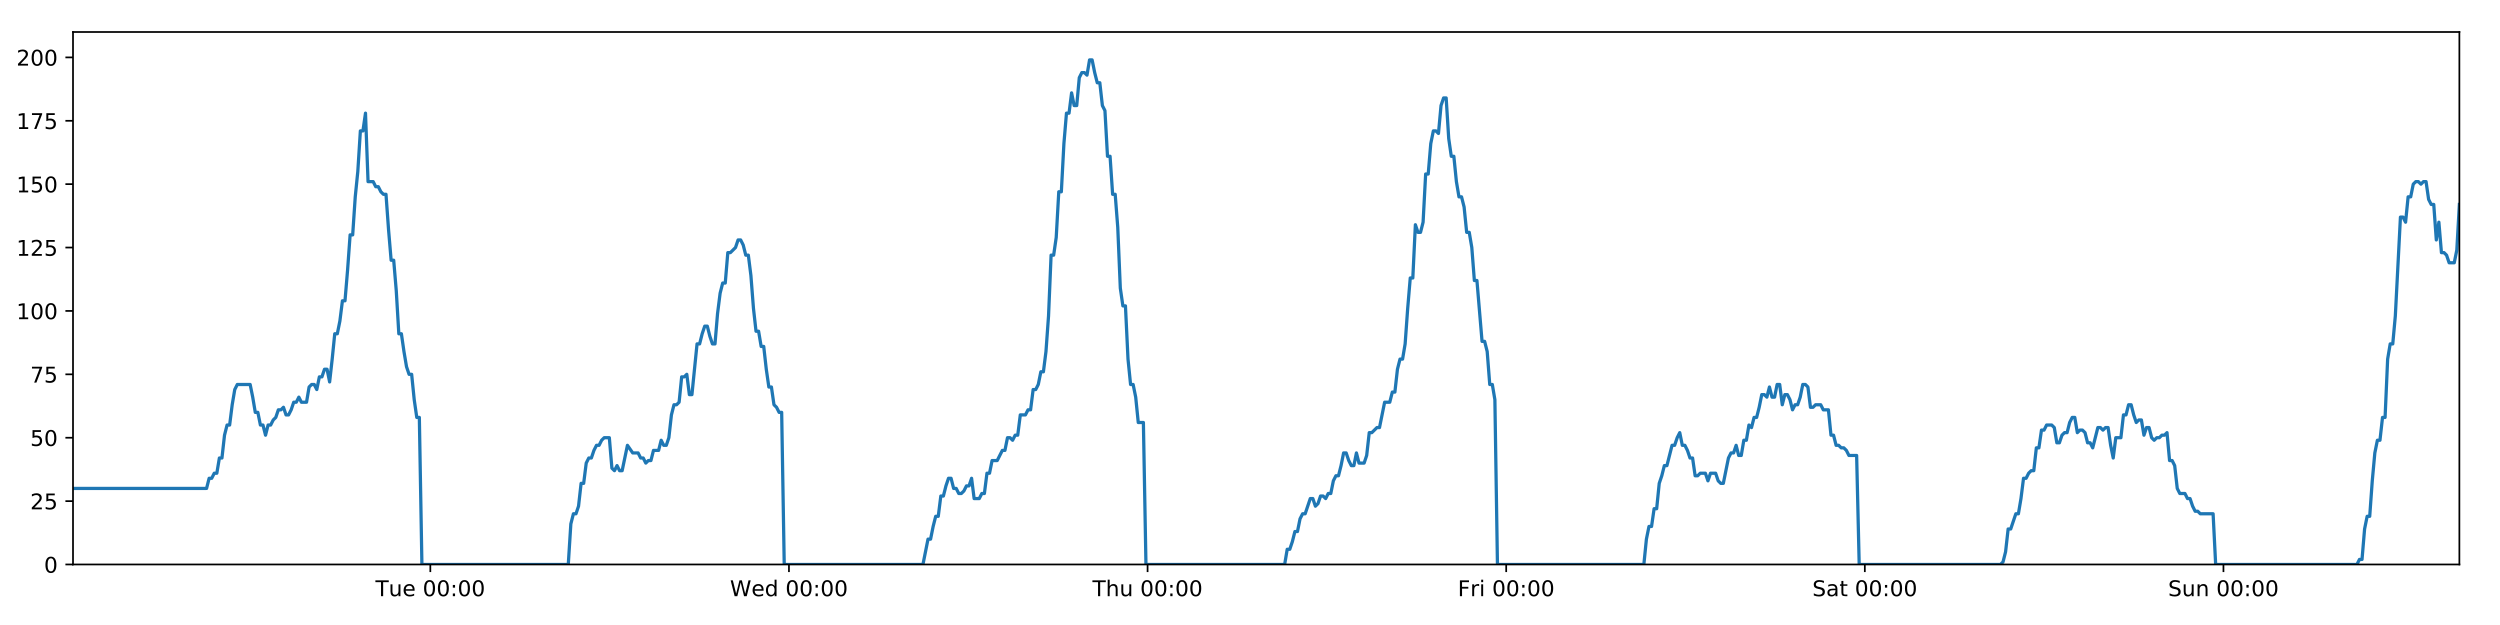 <?xml version="1.0" encoding="utf-8" standalone="no"?>
<!DOCTYPE svg PUBLIC "-//W3C//DTD SVG 1.1//EN"
  "http://www.w3.org/Graphics/SVG/1.1/DTD/svg11.dtd">
<!-- Created with matplotlib (https://matplotlib.org/) -->
<svg height="288pt" version="1.1" viewBox="0 0 1152 288" width="1152pt" xmlns="http://www.w3.org/2000/svg" xmlns:xlink="http://www.w3.org/1999/xlink">
 <defs>
  <style type="text/css">
*{stroke-linecap:butt;stroke-linejoin:round;}
  </style>
 </defs>
 <g id="figure_1">
  <g id="patch_1">
   <path d="M 0 288 
L 1152 288 
L 1152 0 
L 0 0 
z
" style="fill:#ffffff;"/>
  </g>
  <g id="axes_1">
   <g id="patch_2">
    <path d="M 33.64 260.12 
L 1133.28 260.12 
L 1133.28 14.76 
L 33.64 14.76 
z
" style="fill:#ffffff;"/>
   </g>
   <g id="matplotlib.axis_1">
    <g id="xtick_1">
     <g id="line2d_1">
      <defs>
       <path d="M 0 0 
L 0 3.5 
" id="mf1c3aadead" style="stroke:#000000;stroke-width:0.8;"/>
      </defs>
      <g>
       <use style="stroke:#000000;stroke-width:0.8;" x="198.295" xlink:href="#mf1c3aadead" y="260.12"/>
      </g>
     </g>
     <g id="text_1">
      <!-- Tue 00:00 -->
      <defs>
       <path d="M -0.297 72.906 
L 61.375 72.906 
L 61.375 64.594 
L 35.5 64.594 
L 35.5 0 
L 25.594 0 
L 25.594 64.594 
L -0.297 64.594 
z
" id="DejaVuSans-84"/>
       <path d="M 8.5 21.578 
L 8.5 54.688 
L 17.484 54.688 
L 17.484 21.922 
Q 17.484 14.156 20.5 10.266 
Q 23.531 6.391 29.594 6.391 
Q 36.859 6.391 41.078 11.031 
Q 45.312 15.672 45.312 23.688 
L 45.312 54.688 
L 54.297 54.688 
L 54.297 0 
L 45.312 0 
L 45.312 8.406 
Q 42.047 3.422 37.719 1 
Q 33.406 -1.422 27.688 -1.422 
Q 18.266 -1.422 13.375 4.438 
Q 8.5 10.297 8.5 21.578 
z
M 31.109 56 
z
" id="DejaVuSans-117"/>
       <path d="M 56.203 29.594 
L 56.203 25.203 
L 14.891 25.203 
Q 15.484 15.922 20.484 11.062 
Q 25.484 6.203 34.422 6.203 
Q 39.594 6.203 44.453 7.469 
Q 49.312 8.734 54.109 11.281 
L 54.109 2.781 
Q 49.266 0.734 44.188 -0.344 
Q 39.109 -1.422 33.891 -1.422 
Q 20.797 -1.422 13.156 6.188 
Q 5.516 13.812 5.516 26.812 
Q 5.516 40.234 12.766 48.109 
Q 20.016 56 32.328 56 
Q 43.359 56 49.781 48.891 
Q 56.203 41.797 56.203 29.594 
z
M 47.219 32.234 
Q 47.125 39.594 43.094 43.984 
Q 39.062 48.391 32.422 48.391 
Q 24.906 48.391 20.391 44.141 
Q 15.875 39.891 15.188 32.172 
z
" id="DejaVuSans-101"/>
       <path id="DejaVuSans-32"/>
       <path d="M 31.781 66.406 
Q 24.172 66.406 20.328 58.906 
Q 16.5 51.422 16.5 36.375 
Q 16.5 21.391 20.328 13.891 
Q 24.172 6.391 31.781 6.391 
Q 39.453 6.391 43.281 13.891 
Q 47.125 21.391 47.125 36.375 
Q 47.125 51.422 43.281 58.906 
Q 39.453 66.406 31.781 66.406 
z
M 31.781 74.219 
Q 44.047 74.219 50.516 64.516 
Q 56.984 54.828 56.984 36.375 
Q 56.984 17.969 50.516 8.266 
Q 44.047 -1.422 31.781 -1.422 
Q 19.531 -1.422 13.062 8.266 
Q 6.594 17.969 6.594 36.375 
Q 6.594 54.828 13.062 64.516 
Q 19.531 74.219 31.781 74.219 
z
" id="DejaVuSans-48"/>
       <path d="M 11.719 12.406 
L 22.016 12.406 
L 22.016 0 
L 11.719 0 
z
M 11.719 51.703 
L 22.016 51.703 
L 22.016 39.312 
L 11.719 39.312 
z
" id="DejaVuSans-58"/>
      </defs>
      <g transform="translate(173.009 274.718)scale(0.1 -0.1)">
       <use xlink:href="#DejaVuSans-84"/>
       <use x="60.85" xlink:href="#DejaVuSans-117"/>
       <use x="124.229" xlink:href="#DejaVuSans-101"/>
       <use x="185.752" xlink:href="#DejaVuSans-32"/>
       <use x="217.539" xlink:href="#DejaVuSans-48"/>
       <use x="281.162" xlink:href="#DejaVuSans-48"/>
       <use x="344.785" xlink:href="#DejaVuSans-58"/>
       <use x="378.477" xlink:href="#DejaVuSans-48"/>
       <use x="442.1" xlink:href="#DejaVuSans-48"/>
      </g>
     </g>
    </g>
    <g id="xtick_2">
     <g id="line2d_2">
      <g>
       <use style="stroke:#000000;stroke-width:0.8;" x="363.549" xlink:href="#mf1c3aadead" y="260.12"/>
      </g>
     </g>
     <g id="text_2">
      <!-- Wed 00:00 -->
      <defs>
       <path d="M 3.328 72.906 
L 13.281 72.906 
L 28.609 11.281 
L 43.891 72.906 
L 54.984 72.906 
L 70.312 11.281 
L 85.594 72.906 
L 95.609 72.906 
L 77.297 0 
L 64.891 0 
L 49.516 63.281 
L 33.984 0 
L 21.578 0 
z
" id="DejaVuSans-87"/>
       <path d="M 45.406 46.391 
L 45.406 75.984 
L 54.391 75.984 
L 54.391 0 
L 45.406 0 
L 45.406 8.203 
Q 42.578 3.328 38.25 0.953 
Q 33.938 -1.422 27.875 -1.422 
Q 17.969 -1.422 11.734 6.484 
Q 5.516 14.406 5.516 27.297 
Q 5.516 40.188 11.734 48.094 
Q 17.969 56 27.875 56 
Q 33.938 56 38.25 53.625 
Q 42.578 51.266 45.406 46.391 
z
M 14.797 27.297 
Q 14.797 17.391 18.875 11.75 
Q 22.953 6.109 30.078 6.109 
Q 37.203 6.109 41.297 11.75 
Q 45.406 17.391 45.406 27.297 
Q 45.406 37.203 41.297 42.844 
Q 37.203 48.484 30.078 48.484 
Q 22.953 48.484 18.875 42.844 
Q 14.797 37.203 14.797 27.297 
z
" id="DejaVuSans-100"/>
      </defs>
      <g transform="translate(336.36 274.718)scale(0.1 -0.1)">
       <use xlink:href="#DejaVuSans-87"/>
       <use x="98.799" xlink:href="#DejaVuSans-101"/>
       <use x="160.322" xlink:href="#DejaVuSans-100"/>
       <use x="223.799" xlink:href="#DejaVuSans-32"/>
       <use x="255.586" xlink:href="#DejaVuSans-48"/>
       <use x="319.209" xlink:href="#DejaVuSans-48"/>
       <use x="382.832" xlink:href="#DejaVuSans-58"/>
       <use x="416.523" xlink:href="#DejaVuSans-48"/>
       <use x="480.146" xlink:href="#DejaVuSans-48"/>
      </g>
     </g>
    </g>
    <g id="xtick_3">
     <g id="line2d_3">
      <g>
       <use style="stroke:#000000;stroke-width:0.8;" x="528.803" xlink:href="#mf1c3aadead" y="260.12"/>
      </g>
     </g>
     <g id="text_3">
      <!-- Thu 00:00 -->
      <defs>
       <path d="M 54.891 33.016 
L 54.891 0 
L 45.906 0 
L 45.906 32.719 
Q 45.906 40.484 42.875 44.328 
Q 39.844 48.188 33.797 48.188 
Q 26.516 48.188 22.312 43.547 
Q 18.109 38.922 18.109 30.906 
L 18.109 0 
L 9.078 0 
L 9.078 75.984 
L 18.109 75.984 
L 18.109 46.188 
Q 21.344 51.125 25.703 53.562 
Q 30.078 56 35.797 56 
Q 45.219 56 50.047 50.172 
Q 54.891 44.344 54.891 33.016 
z
" id="DejaVuSans-104"/>
      </defs>
      <g transform="translate(503.413 274.718)scale(0.1 -0.1)">
       <use xlink:href="#DejaVuSans-84"/>
       <use x="61.084" xlink:href="#DejaVuSans-104"/>
       <use x="124.463" xlink:href="#DejaVuSans-117"/>
       <use x="187.842" xlink:href="#DejaVuSans-32"/>
       <use x="219.629" xlink:href="#DejaVuSans-48"/>
       <use x="283.252" xlink:href="#DejaVuSans-48"/>
       <use x="346.875" xlink:href="#DejaVuSans-58"/>
       <use x="380.566" xlink:href="#DejaVuSans-48"/>
       <use x="444.189" xlink:href="#DejaVuSans-48"/>
      </g>
     </g>
    </g>
    <g id="xtick_4">
     <g id="line2d_4">
      <g>
       <use style="stroke:#000000;stroke-width:0.8;" x="694.057" xlink:href="#mf1c3aadead" y="260.12"/>
      </g>
     </g>
     <g id="text_4">
      <!-- Fri 00:00 -->
      <defs>
       <path d="M 9.812 72.906 
L 51.703 72.906 
L 51.703 64.594 
L 19.672 64.594 
L 19.672 43.109 
L 48.578 43.109 
L 48.578 34.812 
L 19.672 34.812 
L 19.672 0 
L 9.812 0 
z
" id="DejaVuSans-70"/>
       <path d="M 41.109 46.297 
Q 39.594 47.172 37.812 47.578 
Q 36.031 48 33.891 48 
Q 26.266 48 22.188 43.047 
Q 18.109 38.094 18.109 28.812 
L 18.109 0 
L 9.078 0 
L 9.078 54.688 
L 18.109 54.688 
L 18.109 46.188 
Q 20.953 51.172 25.484 53.578 
Q 30.031 56 36.531 56 
Q 37.453 56 38.578 55.875 
Q 39.703 55.766 41.062 55.516 
z
" id="DejaVuSans-114"/>
       <path d="M 9.422 54.688 
L 18.406 54.688 
L 18.406 0 
L 9.422 0 
z
M 9.422 75.984 
L 18.406 75.984 
L 18.406 64.594 
L 9.422 64.594 
z
" id="DejaVuSans-105"/>
      </defs>
      <g transform="translate(671.743 274.718)scale(0.1 -0.1)">
       <use xlink:href="#DejaVuSans-70"/>
       <use x="57.41" xlink:href="#DejaVuSans-114"/>
       <use x="98.523" xlink:href="#DejaVuSans-105"/>
       <use x="126.307" xlink:href="#DejaVuSans-32"/>
       <use x="158.094" xlink:href="#DejaVuSans-48"/>
       <use x="221.717" xlink:href="#DejaVuSans-48"/>
       <use x="285.34" xlink:href="#DejaVuSans-58"/>
       <use x="319.031" xlink:href="#DejaVuSans-48"/>
       <use x="382.654" xlink:href="#DejaVuSans-48"/>
      </g>
     </g>
    </g>
    <g id="xtick_5">
     <g id="line2d_5">
      <g>
       <use style="stroke:#000000;stroke-width:0.8;" x="859.311" xlink:href="#mf1c3aadead" y="260.12"/>
      </g>
     </g>
     <g id="text_5">
      <!-- Sat 00:00 -->
      <defs>
       <path d="M 53.516 70.516 
L 53.516 60.891 
Q 47.906 63.578 42.922 64.891 
Q 37.938 66.219 33.297 66.219 
Q 25.25 66.219 20.875 63.094 
Q 16.5 59.969 16.5 54.203 
Q 16.5 49.359 19.406 46.891 
Q 22.312 44.438 30.422 42.922 
L 36.375 41.703 
Q 47.406 39.594 52.656 34.297 
Q 57.906 29 57.906 20.125 
Q 57.906 9.516 50.797 4.047 
Q 43.703 -1.422 29.984 -1.422 
Q 24.812 -1.422 18.969 -0.25 
Q 13.141 0.922 6.891 3.219 
L 6.891 13.375 
Q 12.891 10.016 18.656 8.297 
Q 24.422 6.594 29.984 6.594 
Q 38.422 6.594 43.016 9.906 
Q 47.609 13.234 47.609 19.391 
Q 47.609 24.75 44.312 27.781 
Q 41.016 30.812 33.5 32.328 
L 27.484 33.5 
Q 16.453 35.688 11.516 40.375 
Q 6.594 45.062 6.594 53.422 
Q 6.594 63.094 13.406 68.656 
Q 20.219 74.219 32.172 74.219 
Q 37.312 74.219 42.625 73.281 
Q 47.953 72.359 53.516 70.516 
z
" id="DejaVuSans-83"/>
       <path d="M 34.281 27.484 
Q 23.391 27.484 19.188 25 
Q 14.984 22.516 14.984 16.5 
Q 14.984 11.719 18.141 8.906 
Q 21.297 6.109 26.703 6.109 
Q 34.188 6.109 38.703 11.406 
Q 43.219 16.703 43.219 25.484 
L 43.219 27.484 
z
M 52.203 31.203 
L 52.203 0 
L 43.219 0 
L 43.219 8.297 
Q 40.141 3.328 35.547 0.953 
Q 30.953 -1.422 24.312 -1.422 
Q 15.922 -1.422 10.953 3.297 
Q 6 8.016 6 15.922 
Q 6 25.141 12.172 29.828 
Q 18.359 34.516 30.609 34.516 
L 43.219 34.516 
L 43.219 35.406 
Q 43.219 41.609 39.141 45 
Q 35.062 48.391 27.688 48.391 
Q 23 48.391 18.547 47.266 
Q 14.109 46.141 10.016 43.891 
L 10.016 52.203 
Q 14.938 54.109 19.578 55.047 
Q 24.219 56 28.609 56 
Q 40.484 56 46.344 49.844 
Q 52.203 43.703 52.203 31.203 
z
" id="DejaVuSans-97"/>
       <path d="M 18.312 70.219 
L 18.312 54.688 
L 36.812 54.688 
L 36.812 47.703 
L 18.312 47.703 
L 18.312 18.016 
Q 18.312 11.328 20.141 9.422 
Q 21.969 7.516 27.594 7.516 
L 36.812 7.516 
L 36.812 0 
L 27.594 0 
Q 17.188 0 13.234 3.875 
Q 9.281 7.766 9.281 18.016 
L 9.281 47.703 
L 2.688 47.703 
L 2.688 54.688 
L 9.281 54.688 
L 9.281 70.219 
z
" id="DejaVuSans-116"/>
      </defs>
      <g transform="translate(835.114 274.718)scale(0.1 -0.1)">
       <use xlink:href="#DejaVuSans-83"/>
       <use x="63.477" xlink:href="#DejaVuSans-97"/>
       <use x="124.756" xlink:href="#DejaVuSans-116"/>
       <use x="163.965" xlink:href="#DejaVuSans-32"/>
       <use x="195.752" xlink:href="#DejaVuSans-48"/>
       <use x="259.375" xlink:href="#DejaVuSans-48"/>
       <use x="322.998" xlink:href="#DejaVuSans-58"/>
       <use x="356.689" xlink:href="#DejaVuSans-48"/>
       <use x="420.312" xlink:href="#DejaVuSans-48"/>
      </g>
     </g>
    </g>
    <g id="xtick_6">
     <g id="line2d_6">
      <g>
       <use style="stroke:#000000;stroke-width:0.8;" x="1024.565" xlink:href="#mf1c3aadead" y="260.12"/>
      </g>
     </g>
     <g id="text_6">
      <!-- Sun 00:00 -->
      <defs>
       <path d="M 54.891 33.016 
L 54.891 0 
L 45.906 0 
L 45.906 32.719 
Q 45.906 40.484 42.875 44.328 
Q 39.844 48.188 33.797 48.188 
Q 26.516 48.188 22.312 43.547 
Q 18.109 38.922 18.109 30.906 
L 18.109 0 
L 9.078 0 
L 9.078 54.688 
L 18.109 54.688 
L 18.109 46.188 
Q 21.344 51.125 25.703 53.562 
Q 30.078 56 35.797 56 
Q 45.219 56 50.047 50.172 
Q 54.891 44.344 54.891 33.016 
z
" id="DejaVuSans-110"/>
      </defs>
      <g transform="translate(999.054 274.718)scale(0.1 -0.1)">
       <use xlink:href="#DejaVuSans-83"/>
       <use x="63.477" xlink:href="#DejaVuSans-117"/>
       <use x="126.855" xlink:href="#DejaVuSans-110"/>
       <use x="190.234" xlink:href="#DejaVuSans-32"/>
       <use x="222.021" xlink:href="#DejaVuSans-48"/>
       <use x="285.645" xlink:href="#DejaVuSans-48"/>
       <use x="349.268" xlink:href="#DejaVuSans-58"/>
       <use x="382.959" xlink:href="#DejaVuSans-48"/>
       <use x="446.582" xlink:href="#DejaVuSans-48"/>
      </g>
     </g>
    </g>
   </g>
   <g id="matplotlib.axis_2">
    <g id="ytick_1">
     <g id="line2d_7">
      <defs>
       <path d="M 0 0 
L -3.5 0 
" id="m595cbae2c6" style="stroke:#000000;stroke-width:0.8;"/>
      </defs>
      <g>
       <use style="stroke:#000000;stroke-width:0.8;" x="33.64" xlink:href="#m595cbae2c6" y="260.12"/>
      </g>
     </g>
     <g id="text_7">
      <!-- 0 -->
      <g transform="translate(20.277 263.919)scale(0.1 -0.1)">
       <use xlink:href="#DejaVuSans-48"/>
      </g>
     </g>
    </g>
    <g id="ytick_2">
     <g id="line2d_8">
      <g>
       <use style="stroke:#000000;stroke-width:0.8;" x="33.64" xlink:href="#m595cbae2c6" y="230.91"/>
      </g>
     </g>
     <g id="text_8">
      <!-- 25 -->
      <defs>
       <path d="M 19.188 8.297 
L 53.609 8.297 
L 53.609 0 
L 7.328 0 
L 7.328 8.297 
Q 12.938 14.109 22.625 23.891 
Q 32.328 33.688 34.812 36.531 
Q 39.547 41.844 41.422 45.531 
Q 43.312 49.219 43.312 52.781 
Q 43.312 58.594 39.234 62.25 
Q 35.156 65.922 28.609 65.922 
Q 23.969 65.922 18.812 64.312 
Q 13.672 62.703 7.812 59.422 
L 7.812 69.391 
Q 13.766 71.781 18.938 73 
Q 24.125 74.219 28.422 74.219 
Q 39.75 74.219 46.484 68.547 
Q 53.219 62.891 53.219 53.422 
Q 53.219 48.922 51.531 44.891 
Q 49.859 40.875 45.406 35.406 
Q 44.188 33.984 37.641 27.219 
Q 31.109 20.453 19.188 8.297 
z
" id="DejaVuSans-50"/>
       <path d="M 10.797 72.906 
L 49.516 72.906 
L 49.516 64.594 
L 19.828 64.594 
L 19.828 46.734 
Q 21.969 47.469 24.109 47.828 
Q 26.266 48.188 28.422 48.188 
Q 40.625 48.188 47.75 41.5 
Q 54.891 34.812 54.891 23.391 
Q 54.891 11.625 47.562 5.094 
Q 40.234 -1.422 26.906 -1.422 
Q 22.312 -1.422 17.547 -0.641 
Q 12.797 0.141 7.719 1.703 
L 7.719 11.625 
Q 12.109 9.234 16.797 8.062 
Q 21.484 6.891 26.703 6.891 
Q 35.156 6.891 40.078 11.328 
Q 45.016 15.766 45.016 23.391 
Q 45.016 31 40.078 35.438 
Q 35.156 39.891 26.703 39.891 
Q 22.75 39.891 18.812 39.016 
Q 14.891 38.141 10.797 36.281 
z
" id="DejaVuSans-53"/>
      </defs>
      <g transform="translate(13.915 234.71)scale(0.1 -0.1)">
       <use xlink:href="#DejaVuSans-50"/>
       <use x="63.623" xlink:href="#DejaVuSans-53"/>
      </g>
     </g>
    </g>
    <g id="ytick_3">
     <g id="line2d_9">
      <g>
       <use style="stroke:#000000;stroke-width:0.8;" x="33.64" xlink:href="#m595cbae2c6" y="201.701"/>
      </g>
     </g>
     <g id="text_9">
      <!-- 50 -->
      <g transform="translate(13.915 205.5)scale(0.1 -0.1)">
       <use xlink:href="#DejaVuSans-53"/>
       <use x="63.623" xlink:href="#DejaVuSans-48"/>
      </g>
     </g>
    </g>
    <g id="ytick_4">
     <g id="line2d_10">
      <g>
       <use style="stroke:#000000;stroke-width:0.8;" x="33.64" xlink:href="#m595cbae2c6" y="172.491"/>
      </g>
     </g>
     <g id="text_10">
      <!-- 75 -->
      <defs>
       <path d="M 8.203 72.906 
L 55.078 72.906 
L 55.078 68.703 
L 28.609 0 
L 18.312 0 
L 43.219 64.594 
L 8.203 64.594 
z
" id="DejaVuSans-55"/>
      </defs>
      <g transform="translate(13.915 176.291)scale(0.1 -0.1)">
       <use xlink:href="#DejaVuSans-55"/>
       <use x="63.623" xlink:href="#DejaVuSans-53"/>
      </g>
     </g>
    </g>
    <g id="ytick_5">
     <g id="line2d_11">
      <g>
       <use style="stroke:#000000;stroke-width:0.8;" x="33.64" xlink:href="#m595cbae2c6" y="143.282"/>
      </g>
     </g>
     <g id="text_11">
      <!-- 100 -->
      <defs>
       <path d="M 12.406 8.297 
L 28.516 8.297 
L 28.516 63.922 
L 10.984 60.406 
L 10.984 69.391 
L 28.422 72.906 
L 38.281 72.906 
L 38.281 8.297 
L 54.391 8.297 
L 54.391 0 
L 12.406 0 
z
" id="DejaVuSans-49"/>
      </defs>
      <g transform="translate(7.553 147.081)scale(0.1 -0.1)">
       <use xlink:href="#DejaVuSans-49"/>
       <use x="63.623" xlink:href="#DejaVuSans-48"/>
       <use x="127.246" xlink:href="#DejaVuSans-48"/>
      </g>
     </g>
    </g>
    <g id="ytick_6">
     <g id="line2d_12">
      <g>
       <use style="stroke:#000000;stroke-width:0.8;" x="33.64" xlink:href="#m595cbae2c6" y="114.072"/>
      </g>
     </g>
     <g id="text_12">
      <!-- 125 -->
      <g transform="translate(7.553 117.872)scale(0.1 -0.1)">
       <use xlink:href="#DejaVuSans-49"/>
       <use x="63.623" xlink:href="#DejaVuSans-50"/>
       <use x="127.246" xlink:href="#DejaVuSans-53"/>
      </g>
     </g>
    </g>
    <g id="ytick_7">
     <g id="line2d_13">
      <g>
       <use style="stroke:#000000;stroke-width:0.8;" x="33.64" xlink:href="#m595cbae2c6" y="84.863"/>
      </g>
     </g>
     <g id="text_13">
      <!-- 150 -->
      <g transform="translate(7.553 88.662)scale(0.1 -0.1)">
       <use xlink:href="#DejaVuSans-49"/>
       <use x="63.623" xlink:href="#DejaVuSans-53"/>
       <use x="127.246" xlink:href="#DejaVuSans-48"/>
      </g>
     </g>
    </g>
    <g id="ytick_8">
     <g id="line2d_14">
      <g>
       <use style="stroke:#000000;stroke-width:0.8;" x="33.64" xlink:href="#m595cbae2c6" y="55.653"/>
      </g>
     </g>
     <g id="text_14">
      <!-- 175 -->
      <g transform="translate(7.553 59.453)scale(0.1 -0.1)">
       <use xlink:href="#DejaVuSans-49"/>
       <use x="63.623" xlink:href="#DejaVuSans-55"/>
       <use x="127.246" xlink:href="#DejaVuSans-53"/>
      </g>
     </g>
    </g>
    <g id="ytick_9">
     <g id="line2d_15">
      <g>
       <use style="stroke:#000000;stroke-width:0.8;" x="33.64" xlink:href="#m595cbae2c6" y="26.444"/>
      </g>
     </g>
     <g id="text_15">
      <!-- 200 -->
      <g transform="translate(7.553 30.243)scale(0.1 -0.1)">
       <use xlink:href="#DejaVuSans-50"/>
       <use x="63.623" xlink:href="#DejaVuSans-48"/>
       <use x="127.246" xlink:href="#DejaVuSans-48"/>
      </g>
     </g>
    </g>
   </g>
   <g id="line2d_16">
    <path clip-path="url(#pfafaea4e30)" d="M 33.64 225.069 
L 95.183 225.069 
L 96.367 220.395 
L 97.549 220.395 
L 98.731 218.058 
L 99.911 218.058 
L 101.091 211.048 
L 102.273 211.048 
L 103.453 200.533 
L 104.633 195.859 
L 105.814 195.859 
L 106.995 186.512 
L 108.175 179.502 
L 109.357 177.165 
L 115.27 177.165 
L 116.451 183.007 
L 117.634 190.017 
L 118.814 190.017 
L 119.994 195.859 
L 121.176 195.859 
L 122.356 200.533 
L 123.538 195.859 
L 124.719 195.859 
L 125.9 193.522 
L 127.08 192.354 
L 128.26 188.849 
L 129.44 188.849 
L 130.621 187.68 
L 131.802 191.186 
L 132.982 191.186 
L 134.165 188.849 
L 135.345 185.344 
L 136.525 185.344 
L 137.707 183.007 
L 138.887 185.344 
L 141.247 185.344 
L 142.429 178.333 
L 143.61 177.165 
L 144.793 177.165 
L 145.975 179.502 
L 147.157 173.66 
L 148.342 173.66 
L 149.524 170.155 
L 150.71 170.155 
L 151.892 175.997 
L 153.072 165.481 
L 154.252 153.797 
L 155.432 153.797 
L 156.612 147.955 
L 157.792 138.608 
L 158.972 138.608 
L 160.153 124.588 
L 161.334 108.23 
L 162.514 108.23 
L 163.697 90.705 
L 164.878 79.021 
L 166.058 60.327 
L 167.238 60.327 
L 168.419 52.148 
L 169.598 83.694 
L 171.96 83.694 
L 173.142 86.031 
L 174.323 86.031 
L 175.505 88.368 
L 176.686 89.536 
L 177.866 89.536 
L 179.048 105.894 
L 180.233 119.914 
L 181.414 119.914 
L 182.596 133.935 
L 183.778 153.797 
L 184.961 153.797 
L 186.142 161.976 
L 187.324 168.986 
L 188.504 172.491 
L 189.687 172.491 
L 190.87 184.175 
L 192.05 192.354 
L 193.231 192.354 
L 194.415 260.12 
L 261.861 260.12 
L 263.043 241.426 
L 264.225 236.752 
L 265.408 236.752 
L 266.589 233.247 
L 267.769 222.732 
L 268.951 222.732 
L 270.132 213.385 
L 271.315 211.048 
L 272.498 211.048 
L 273.683 207.543 
L 274.867 205.206 
L 276.05 205.206 
L 277.23 202.869 
L 278.415 201.701 
L 280.78 201.701 
L 281.96 215.722 
L 283.141 216.89 
L 284.324 214.553 
L 285.504 216.89 
L 286.685 216.89 
L 289.124 205.206 
L 291.561 208.711 
L 294.04 208.711 
L 295.219 211.048 
L 296.401 211.048 
L 297.581 213.385 
L 298.761 212.216 
L 299.943 212.216 
L 301.125 207.543 
L 303.487 207.543 
L 304.667 202.869 
L 305.85 205.206 
L 307.03 205.206 
L 308.21 201.701 
L 309.391 191.186 
L 310.571 186.512 
L 311.751 186.512 
L 312.932 185.344 
L 314.112 173.66 
L 315.295 173.66 
L 316.476 172.491 
L 317.658 181.838 
L 318.839 181.838 
L 321.2 158.471 
L 322.381 158.471 
L 323.563 153.797 
L 324.744 150.292 
L 325.924 150.292 
L 327.106 154.966 
L 328.288 158.471 
L 329.468 158.471 
L 330.651 144.45 
L 331.833 135.103 
L 333.014 130.43 
L 334.195 130.43 
L 335.376 116.409 
L 336.557 116.409 
L 338.921 114.072 
L 340.104 110.567 
L 341.287 110.567 
L 342.468 112.904 
L 343.65 117.578 
L 344.831 117.578 
L 346.013 126.925 
L 347.194 142.114 
L 348.376 152.629 
L 349.558 152.629 
L 350.737 159.639 
L 351.922 159.639 
L 353.102 170.155 
L 354.284 178.333 
L 355.466 178.333 
L 356.647 186.512 
L 357.829 187.68 
L 359.011 190.017 
L 360.192 190.017 
L 361.371 260.12 
L 425.289 260.12 
L 427.629 248.436 
L 428.809 248.436 
L 429.989 242.594 
L 431.17 237.921 
L 432.35 237.921 
L 433.53 228.574 
L 434.711 228.574 
L 435.891 223.9 
L 437.071 220.395 
L 438.252 220.395 
L 439.432 225.069 
L 440.613 225.069 
L 441.794 227.405 
L 442.977 227.405 
L 444.16 226.237 
L 445.342 223.9 
L 446.523 223.9 
L 447.703 220.395 
L 448.883 229.742 
L 451.245 229.742 
L 452.428 227.405 
L 453.609 227.405 
L 454.79 218.058 
L 455.972 218.058 
L 457.153 212.216 
L 459.515 212.216 
L 461.877 207.543 
L 463.065 207.543 
L 464.248 201.701 
L 465.432 201.701 
L 466.613 202.869 
L 467.793 200.533 
L 468.972 200.533 
L 470.152 191.186 
L 472.513 191.186 
L 473.712 188.849 
L 474.893 188.849 
L 476.073 179.502 
L 477.257 179.502 
L 478.438 177.165 
L 479.619 171.323 
L 480.802 171.323 
L 481.982 161.976 
L 483.163 145.619 
L 484.343 117.578 
L 485.524 117.578 
L 486.705 109.399 
L 487.885 88.368 
L 489.065 88.368 
L 490.249 66.169 
L 491.43 52.148 
L 492.61 52.148 
L 493.79 42.801 
L 494.971 48.643 
L 496.153 48.643 
L 497.336 35.791 
L 498.516 33.454 
L 499.698 33.454 
L 500.882 34.622 
L 502.064 27.612 
L 503.25 27.612 
L 504.43 33.454 
L 505.612 38.128 
L 506.792 38.128 
L 507.975 48.643 
L 509.155 50.98 
L 510.335 72.011 
L 511.515 72.011 
L 512.697 89.536 
L 513.878 89.536 
L 515.059 104.725 
L 516.24 132.766 
L 517.421 140.945 
L 518.604 140.945 
L 519.787 165.481 
L 520.966 177.165 
L 522.147 177.165 
L 523.33 183.007 
L 524.511 194.691 
L 526.874 194.691 
L 528.055 260.12 
L 591.966 260.12 
L 593.148 253.11 
L 594.33 253.11 
L 595.51 249.605 
L 596.693 244.931 
L 597.872 244.931 
L 599.053 239.089 
L 600.235 236.752 
L 601.415 236.752 
L 603.775 229.742 
L 604.958 229.742 
L 606.14 233.247 
L 607.323 232.079 
L 608.504 228.574 
L 609.686 228.574 
L 610.866 229.742 
L 612.046 227.405 
L 613.23 227.405 
L 614.411 221.563 
L 615.59 219.227 
L 616.776 219.227 
L 617.955 214.553 
L 619.136 208.711 
L 620.316 208.711 
L 621.496 212.216 
L 622.677 214.553 
L 623.86 214.553 
L 625.041 208.711 
L 626.222 213.385 
L 628.583 213.385 
L 629.764 209.88 
L 630.947 199.364 
L 632.127 199.364 
L 634.491 197.027 
L 635.672 197.027 
L 638.036 185.344 
L 640.4 185.344 
L 641.58 180.67 
L 642.762 180.67 
L 643.943 170.155 
L 645.124 165.481 
L 646.304 165.481 
L 647.485 158.471 
L 648.665 142.114 
L 649.845 128.093 
L 651.025 128.093 
L 652.208 103.557 
L 653.393 107.062 
L 654.576 107.062 
L 655.758 102.389 
L 656.941 80.189 
L 658.121 80.189 
L 659.302 66.169 
L 660.482 60.327 
L 661.661 60.327 
L 662.844 61.495 
L 664.025 48.643 
L 665.206 45.138 
L 666.388 45.138 
L 667.569 63.832 
L 668.749 72.011 
L 669.93 72.011 
L 671.111 83.694 
L 672.291 90.705 
L 673.474 90.705 
L 674.654 95.378 
L 675.842 107.062 
L 677.026 107.062 
L 678.207 114.072 
L 679.387 129.261 
L 680.568 129.261 
L 682.928 157.302 
L 684.112 157.302 
L 685.295 161.976 
L 686.477 177.165 
L 687.659 177.165 
L 688.84 184.175 
L 690.022 260.12 
L 757.486 260.12 
L 758.666 248.436 
L 759.848 242.594 
L 761.032 242.594 
L 762.211 234.416 
L 763.391 234.416 
L 764.571 222.732 
L 765.751 219.227 
L 766.933 214.553 
L 768.116 214.553 
L 770.483 205.206 
L 771.665 205.206 
L 772.846 201.701 
L 774.028 199.364 
L 775.209 205.206 
L 776.39 205.206 
L 777.57 207.543 
L 778.753 211.048 
L 779.935 211.048 
L 781.119 219.227 
L 782.3 219.227 
L 783.48 218.058 
L 785.841 218.058 
L 787.021 221.563 
L 788.202 218.058 
L 790.563 218.058 
L 791.744 221.563 
L 792.925 222.732 
L 794.105 222.732 
L 796.467 211.048 
L 797.647 208.711 
L 798.829 208.711 
L 800.008 205.206 
L 801.188 209.88 
L 802.368 209.88 
L 803.549 202.869 
L 804.73 202.869 
L 805.911 195.859 
L 807.092 197.027 
L 808.273 192.354 
L 809.453 192.354 
L 810.634 187.68 
L 811.816 181.838 
L 812.996 181.838 
L 814.177 183.007 
L 815.358 178.333 
L 816.541 183.007 
L 817.723 183.007 
L 818.904 177.165 
L 820.085 177.165 
L 821.268 186.512 
L 822.451 181.838 
L 823.631 181.838 
L 824.812 184.175 
L 825.994 188.849 
L 827.175 186.512 
L 828.358 186.512 
L 829.537 183.007 
L 830.72 177.165 
L 831.902 177.165 
L 833.082 178.333 
L 834.262 187.68 
L 835.441 187.68 
L 836.623 186.512 
L 838.987 186.512 
L 840.17 188.849 
L 842.533 188.849 
L 843.715 200.533 
L 844.896 200.533 
L 846.077 205.206 
L 847.259 205.206 
L 848.441 206.374 
L 849.624 206.374 
L 850.806 207.543 
L 851.988 209.88 
L 855.537 209.88 
L 856.718 260.12 
L 921.809 260.12 
L 922.989 258.952 
L 924.17 254.278 
L 925.351 243.763 
L 926.533 243.763 
L 928.896 236.752 
L 930.078 236.752 
L 931.26 229.742 
L 932.442 220.395 
L 933.623 220.395 
L 934.803 218.058 
L 935.983 216.89 
L 937.166 216.89 
L 938.348 206.374 
L 939.528 206.374 
L 940.708 198.196 
L 941.889 198.196 
L 943.069 195.859 
L 945.429 195.859 
L 946.613 197.027 
L 947.794 204.038 
L 948.977 204.038 
L 950.157 200.533 
L 951.337 199.364 
L 952.518 199.364 
L 953.698 194.691 
L 954.878 192.354 
L 956.058 192.354 
L 957.238 199.364 
L 958.418 198.196 
L 959.6 198.196 
L 960.78 199.364 
L 961.96 204.038 
L 963.14 204.038 
L 964.322 206.374 
L 966.685 197.027 
L 967.866 197.027 
L 969.046 198.196 
L 970.226 197.027 
L 971.408 197.027 
L 972.589 205.206 
L 973.769 211.048 
L 974.949 201.701 
L 977.309 201.701 
L 978.49 191.186 
L 979.671 191.186 
L 980.851 186.512 
L 982.032 186.512 
L 983.212 191.186 
L 984.392 194.691 
L 985.573 193.522 
L 986.753 193.522 
L 987.933 200.533 
L 989.113 197.027 
L 990.293 197.027 
L 991.474 201.701 
L 992.654 202.869 
L 993.834 201.701 
L 995.014 201.701 
L 996.195 200.533 
L 997.375 200.533 
L 998.556 199.364 
L 999.737 212.216 
L 1000.917 212.216 
L 1002.096 214.553 
L 1003.276 225.069 
L 1004.455 227.405 
L 1006.815 227.405 
L 1007.997 229.742 
L 1009.176 229.742 
L 1010.358 233.247 
L 1011.537 235.584 
L 1012.719 235.584 
L 1013.898 236.752 
L 1019.798 236.752 
L 1020.977 260.12 
L 1086.079 260.12 
L 1087.24 257.783 
L 1088.421 257.783 
L 1089.602 243.763 
L 1090.782 237.921 
L 1091.962 237.921 
L 1093.141 221.563 
L 1094.321 208.711 
L 1095.5 202.869 
L 1096.683 202.869 
L 1097.865 192.354 
L 1099.044 192.354 
L 1100.224 165.481 
L 1101.403 158.471 
L 1102.583 158.471 
L 1103.763 145.619 
L 1106.122 100.052 
L 1107.305 100.052 
L 1108.487 102.389 
L 1109.666 90.705 
L 1110.846 90.705 
L 1112.025 84.863 
L 1113.205 83.694 
L 1114.385 83.694 
L 1115.564 84.863 
L 1116.744 83.694 
L 1117.925 83.694 
L 1119.107 91.873 
L 1120.289 94.21 
L 1121.47 94.21 
L 1122.652 110.567 
L 1123.832 102.389 
L 1125.014 116.409 
L 1126.194 116.409 
L 1127.375 117.578 
L 1128.556 121.083 
L 1130.917 121.083 
L 1132.097 115.241 
L 1133.28 94.21 
L 1133.28 94.21 
" style="fill:none;stroke:#1f77b4;stroke-linecap:square;stroke-width:1.5;"/>
   </g>
   <g id="patch_3">
    <path d="M 33.64 260.12 
L 33.64 14.76 
" style="fill:none;stroke:#000000;stroke-linecap:square;stroke-linejoin:miter;stroke-width:0.8;"/>
   </g>
   <g id="patch_4">
    <path d="M 1133.28 260.12 
L 1133.28 14.76 
" style="fill:none;stroke:#000000;stroke-linecap:square;stroke-linejoin:miter;stroke-width:0.8;"/>
   </g>
   <g id="patch_5">
    <path d="M 33.64 260.12 
L 1133.28 260.12 
" style="fill:none;stroke:#000000;stroke-linecap:square;stroke-linejoin:miter;stroke-width:0.8;"/>
   </g>
   <g id="patch_6">
    <path d="M 33.64 14.76 
L 1133.28 14.76 
" style="fill:none;stroke:#000000;stroke-linecap:square;stroke-linejoin:miter;stroke-width:0.8;"/>
   </g>
  </g>
 </g>
 <defs>
  <clipPath id="pfafaea4e30">
   <rect height="245.36" width="1099.64" x="33.64" y="14.76"/>
  </clipPath>
 </defs>
</svg>
